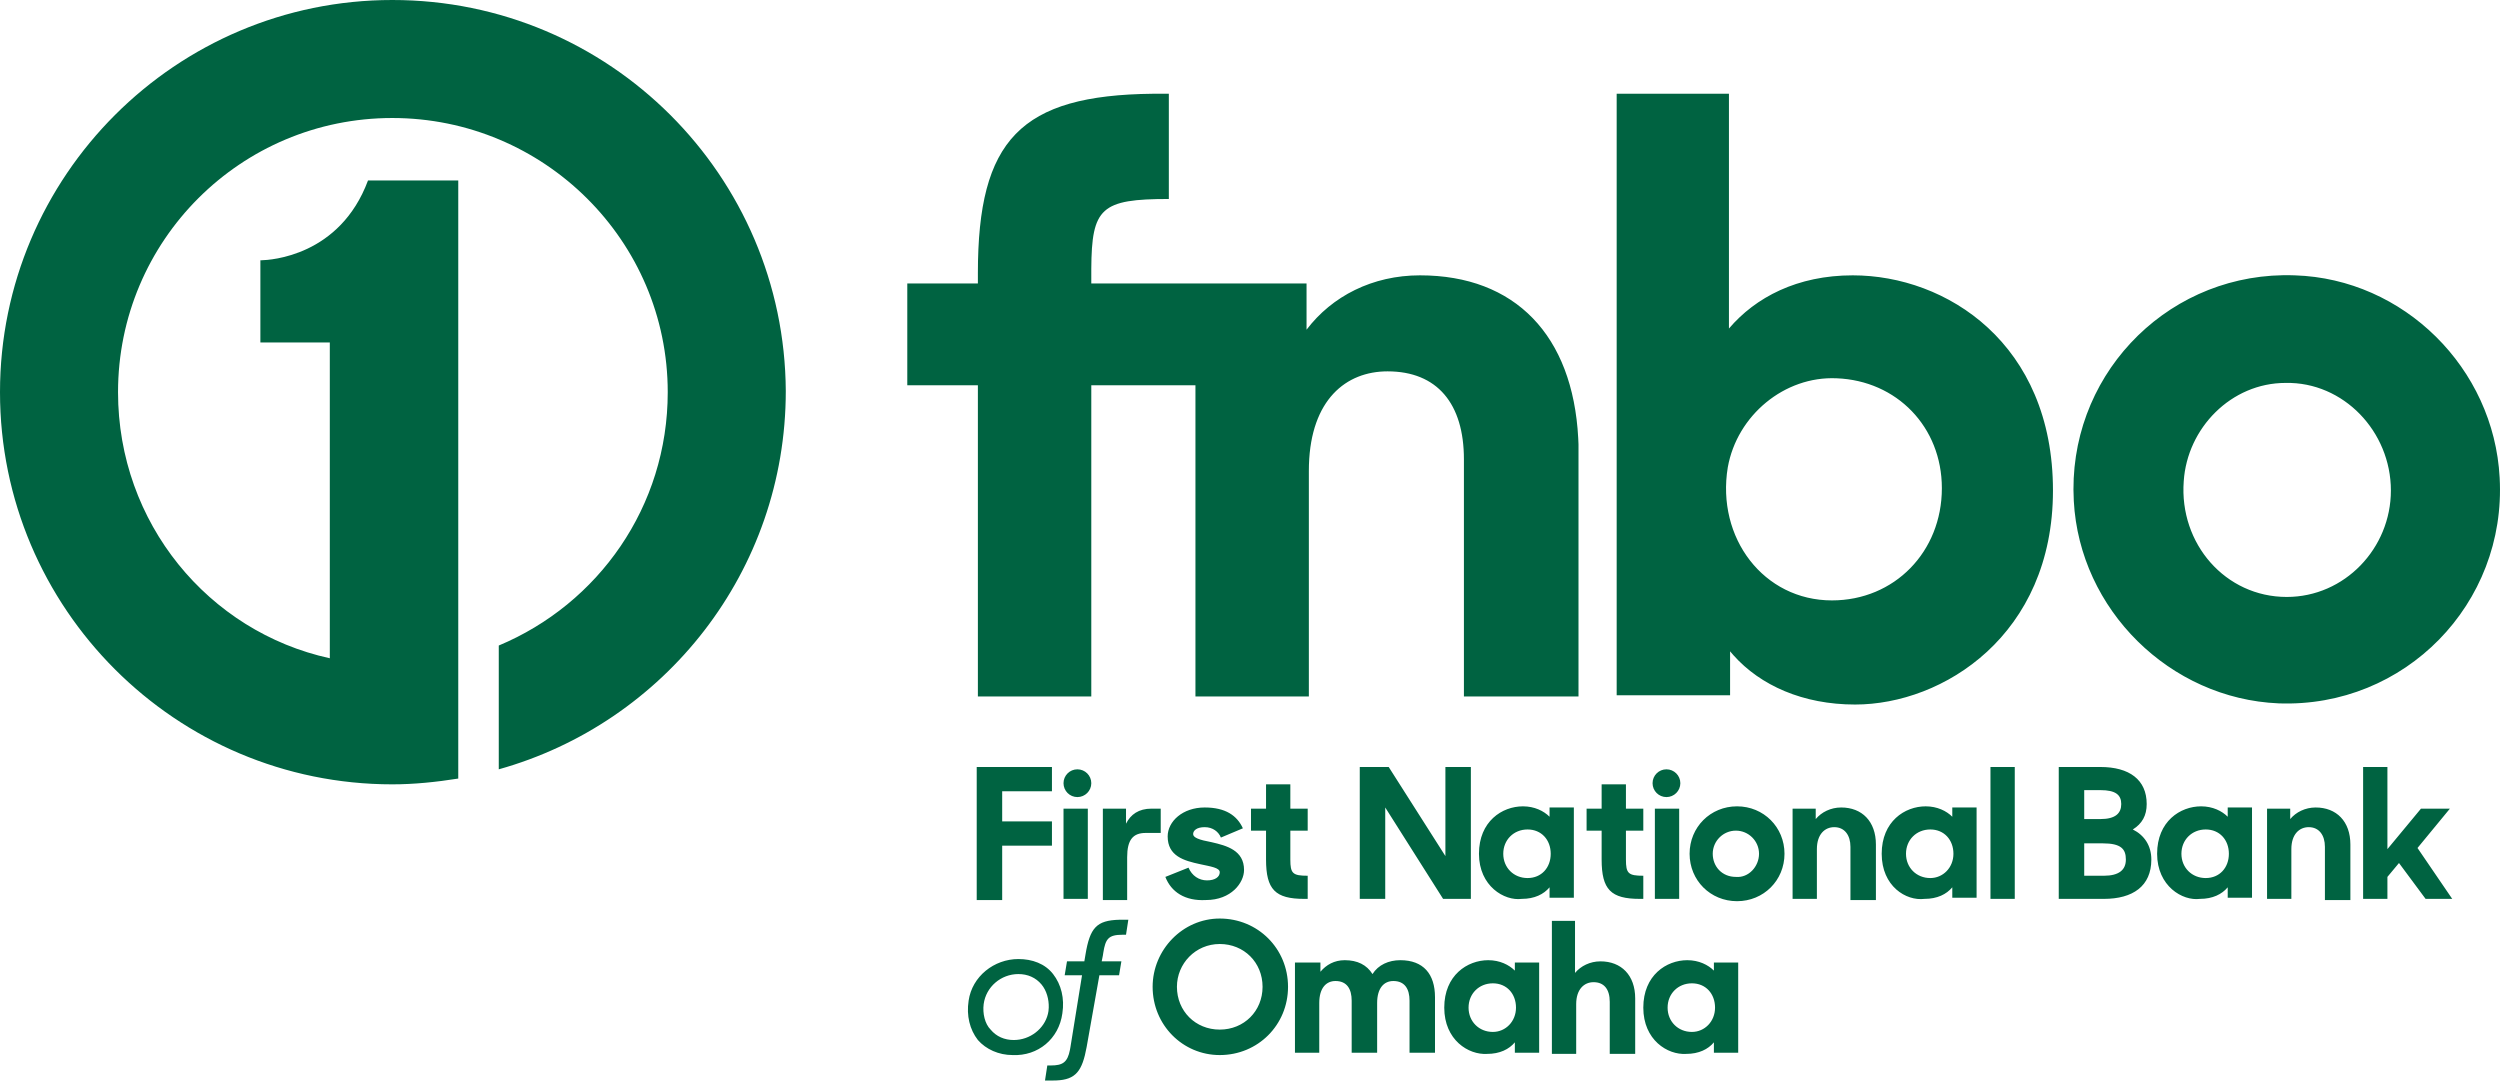 <?xml version="1.0" encoding="UTF-8"?>
<svg width="118px" height="51px" viewBox="0 0 118 51" version="1.1" xmlns="http://www.w3.org/2000/svg" xmlns:xlink="http://www.w3.org/1999/xlink">
    <title>063C885A-C559-4A59-BB39-194DB1EAD7A4@1x</title>
    <defs>
        <path d="M96.257,54.41 L96.148,55.12 L95.984,55.12 C95.318,55.12 95.18,55.312 95.076,55.966 L95.055,56.103 L95,56.376 L95.929,56.376 L95.82,57.031 L94.891,57.031 L94.29,60.416 C94.083,61.558 93.777,61.96 92.857,61.997 L92.706,62 L92.324,62 L92.433,61.29 L92.597,61.29 C93.158,61.29 93.386,61.147 93.502,60.551 L93.526,60.416 L94.072,57.031 L93.253,57.031 L93.362,56.376 L94.181,56.376 L94.236,56.048 C94.445,54.795 94.754,54.44 95.832,54.412 L95.984,54.41 L96.257,54.41 Z M91.068,56.267 C91.723,56.267 92.324,56.485 92.706,56.976 C93.089,57.468 93.253,58.123 93.143,58.833 C92.979,60.034 91.996,60.853 90.795,60.799 C90.139,60.799 89.538,60.526 89.156,60.089 C88.773,59.597 88.61,58.942 88.719,58.232 C88.883,57.086 89.921,56.267 91.068,56.267 Z M100.572,54.355 C102.374,54.355 103.795,55.775 103.795,57.577 C103.795,59.379 102.374,60.799 100.572,60.799 C98.824,60.799 97.404,59.379 97.404,57.577 C97.404,55.83 98.824,54.355 100.572,54.355 Z M113.244,56.321 C113.791,56.321 114.227,56.54 114.501,56.813 L114.501,56.43 L115.648,56.43 L115.648,60.69 L114.501,60.69 L114.501,60.198 C114.227,60.526 113.791,60.744 113.19,60.744 C112.316,60.799 111.169,60.089 111.169,58.56 C111.169,57.031 112.261,56.321 113.244,56.321 Z M122.639,56.321 C123.186,56.321 123.623,56.54 123.896,56.813 L123.896,56.43 L125.043,56.43 L125.043,60.69 L123.896,60.69 L123.896,60.198 C123.623,60.526 123.186,60.744 122.585,60.744 C121.711,60.799 120.564,60.089 120.564,58.56 C120.564,57.031 121.656,56.321 122.639,56.321 Z M117.341,54.465 L117.341,56.922 C117.614,56.594 118.051,56.376 118.543,56.376 C119.526,56.376 120.181,57.031 120.181,58.123 L120.181,60.744 L118.98,60.744 L118.98,58.287 C118.98,57.686 118.707,57.359 118.215,57.359 C117.778,57.359 117.396,57.686 117.396,58.396 L117.396,60.744 L116.249,60.744 L116.249,54.465 L117.341,54.465 Z M109.093,56.321 C110.185,56.321 110.732,56.976 110.732,58.069 L110.732,60.69 L109.53,60.69 L109.53,58.232 C109.53,57.686 109.311,57.304 108.765,57.304 C108.328,57.304 108.001,57.632 108.001,58.342 L108.001,60.69 L106.799,60.69 L106.799,58.232 C106.799,57.686 106.58,57.304 106.034,57.304 C105.597,57.304 105.269,57.632 105.269,58.342 L105.269,60.69 L104.122,60.69 L104.122,56.43 L105.324,56.43 L105.324,56.867 C105.597,56.54 105.98,56.321 106.471,56.321 C107.072,56.321 107.509,56.54 107.782,56.976 C108.055,56.54 108.547,56.321 109.093,56.321 Z M91.068,56.976 C90.248,56.976 89.538,57.577 89.429,58.396 C89.374,58.833 89.484,59.324 89.757,59.597 C90.03,59.925 90.412,60.089 90.849,60.089 C91.62,60.089 92.295,59.557 92.462,58.857 L92.488,58.724 L92.501,58.558 C92.513,58.167 92.399,57.755 92.16,57.468 C91.887,57.14 91.505,56.976 91.068,56.976 Z M113.463,57.413 C112.807,57.413 112.316,57.905 112.316,58.56 C112.316,59.215 112.807,59.707 113.463,59.707 C114.064,59.707 114.555,59.215 114.555,58.56 C114.555,57.905 114.118,57.413 113.463,57.413 Z M122.858,57.413 C122.202,57.413 121.711,57.905 121.711,58.56 C121.711,59.215 122.202,59.707 122.858,59.707 C123.459,59.707 123.95,59.215 123.95,58.56 C123.95,57.905 123.513,57.413 122.858,57.413 Z M100.572,55.557 C99.425,55.557 98.551,56.485 98.551,57.577 C98.551,58.724 99.425,59.597 100.572,59.597 C101.719,59.597 102.593,58.724 102.593,57.577 C102.593,56.43 101.719,55.557 100.572,55.557 Z M124.988,49.059 C126.244,49.059 127.228,50.042 127.228,51.298 C127.228,52.554 126.244,53.536 124.988,53.536 C123.732,53.536 122.749,52.554 122.749,51.298 C122.749,50.042 123.732,49.059 124.988,49.059 Z M99.862,49.113 C100.845,49.113 101.391,49.496 101.664,50.096 L100.627,50.533 C100.517,50.26 100.244,50.042 99.862,50.042 C99.479,50.042 99.316,50.206 99.316,50.369 C99.316,50.533 99.589,50.642 100.19,50.752 C100.9,50.915 101.719,51.134 101.719,52.062 C101.719,52.663 101.118,53.482 99.916,53.482 C98.933,53.536 98.278,53.1 98.005,52.39 L99.097,51.953 C99.261,52.335 99.589,52.554 99.971,52.554 C100.353,52.554 100.572,52.39 100.572,52.171 C100.572,51.953 100.135,51.898 99.643,51.789 C98.879,51.625 98.114,51.407 98.114,50.479 C98.114,49.769 98.824,49.113 99.862,49.113 Z M96.148,49.168 L96.148,49.878 C96.366,49.441 96.748,49.168 97.349,49.168 L97.786,49.168 L97.786,50.315 L97.076,50.315 C96.475,50.315 96.202,50.642 96.202,51.461 L96.202,53.482 L95.055,53.482 L95.055,49.168 L96.148,49.168 Z M152.299,49.113 C153.282,49.113 153.938,49.769 153.938,50.861 L153.938,53.482 L152.736,53.482 L152.736,50.97 C152.736,50.424 152.463,50.042 151.971,50.042 C151.535,50.042 151.152,50.369 151.152,51.079 L151.152,53.427 L150.005,53.427 L150.005,49.168 L151.098,49.168 L151.098,49.66 C151.371,49.332 151.808,49.113 152.299,49.113 Z M129.904,49.113 C130.887,49.113 131.543,49.769 131.543,50.861 L131.543,53.482 L130.341,53.482 L130.341,50.97 C130.341,50.424 130.068,50.042 129.576,50.042 C129.139,50.042 128.757,50.369 128.757,51.079 L128.757,53.427 L127.61,53.427 L127.61,49.168 L128.702,49.168 L128.702,49.66 C128.976,49.332 129.412,49.113 129.904,49.113 Z M92.652,47.202 L92.652,48.349 L90.303,48.349 L90.303,49.769 L92.652,49.769 L92.652,50.915 L90.303,50.915 L90.303,53.482 L89.101,53.482 L89.101,47.202 L92.652,47.202 Z M133.892,49.059 C134.438,49.059 134.875,49.277 135.148,49.55 L135.148,49.113 L136.295,49.113 L136.295,53.373 L135.148,53.373 L135.148,52.881 C134.875,53.209 134.438,53.427 133.837,53.427 C132.963,53.536 131.816,52.827 131.816,51.298 C131.816,49.769 132.908,49.059 133.892,49.059 Z M146.892,49.059 C147.438,49.059 147.875,49.277 148.148,49.55 L148.148,49.113 L149.295,49.113 L149.295,53.373 L148.148,53.373 L148.148,52.881 C147.875,53.209 147.438,53.427 146.837,53.427 C146.018,53.536 144.816,52.827 144.816,51.298 C144.816,49.769 145.908,49.059 146.892,49.059 Z M114.883,49.059 C115.429,49.059 115.866,49.277 116.139,49.55 L116.139,49.113 L117.286,49.113 L117.286,53.373 L116.139,53.373 L116.139,52.881 C115.866,53.209 115.429,53.427 114.828,53.427 C114.009,53.536 112.807,52.827 112.807,51.298 C112.807,49.769 113.9,49.059 114.883,49.059 Z M103.904,48.021 L103.904,49.168 L104.723,49.168 L104.723,50.206 L103.904,50.206 L103.904,51.571 C103.904,52.226 104.013,52.335 104.723,52.335 L104.723,53.427 L104.559,53.427 C103.194,53.427 102.757,52.99 102.757,51.571 L102.757,50.206 L102.047,50.206 L102.047,49.168 L102.757,49.168 L102.757,48.021 L103.904,48.021 Z M94.345,49.168 L94.345,53.427 L93.198,53.427 L93.198,49.168 L94.345,49.168 Z M108.547,47.202 L111.223,51.407 L111.223,47.202 L112.425,47.202 L112.425,53.427 L111.114,53.427 L108.383,49.113 L108.383,53.427 L107.181,53.427 L107.181,47.202 L108.547,47.202 Z M119.744,48.021 L119.744,49.168 L120.564,49.168 L120.564,50.206 L119.744,50.206 L119.744,51.571 C119.744,52.226 119.854,52.335 120.564,52.335 L120.564,53.427 L120.4,53.427 C119.034,53.427 118.597,52.99 118.597,51.571 L118.597,50.206 L117.887,50.206 L117.887,49.168 L118.597,49.168 L118.597,48.021 L119.744,48.021 Z M122.257,49.168 L122.257,53.427 L121.11,53.427 L121.11,49.168 L122.257,49.168 Z M138.097,47.202 L138.097,53.427 L136.95,53.427 L136.95,47.202 L138.097,47.202 Z M155.686,47.202 L155.686,51.079 L157.27,49.168 L158.635,49.168 L157.106,51.025 L158.745,53.427 L157.488,53.427 L156.232,51.734 L155.686,52.39 L155.686,53.427 L154.539,53.427 L154.539,47.202 L155.686,47.202 Z M142.139,47.202 C143.505,47.202 144.324,47.803 144.324,48.95 C144.324,49.496 144.106,49.878 143.669,50.151 C144.215,50.424 144.543,50.915 144.543,51.571 C144.543,52.827 143.669,53.427 142.303,53.427 L140.173,53.427 L140.173,47.202 L142.139,47.202 Z M147.11,50.151 C146.455,50.151 145.963,50.642 145.963,51.298 C145.963,51.953 146.455,52.444 147.11,52.444 C147.766,52.444 148.203,51.953 148.203,51.298 C148.203,50.642 147.766,50.151 147.11,50.151 Z M134.11,50.151 C133.455,50.151 132.963,50.642 132.963,51.298 C132.963,51.953 133.455,52.444 134.11,52.444 C134.711,52.444 135.202,51.953 135.202,51.298 C135.202,50.642 134.765,50.151 134.11,50.151 Z M115.101,50.151 C114.446,50.151 113.954,50.642 113.954,51.298 C113.954,51.953 114.446,52.444 115.101,52.444 C115.757,52.444 116.194,51.953 116.194,51.298 C116.194,50.642 115.757,50.151 115.101,50.151 Z M124.933,50.206 C124.333,50.206 123.841,50.697 123.841,51.298 C123.841,51.898 124.278,52.39 124.933,52.39 C125.534,52.444 126.026,51.898 126.026,51.298 C126.026,50.697 125.534,50.206 124.933,50.206 Z M142.249,50.806 L141.375,50.806 L141.375,52.335 L142.303,52.335 C143.013,52.335 143.341,52.062 143.341,51.571 C143.341,51.079 143.123,50.806 142.249,50.806 Z M142.139,48.294 L141.375,48.294 L141.375,49.66 L142.139,49.66 C142.85,49.66 143.123,49.387 143.123,48.95 C143.123,48.513 142.85,48.294 142.139,48.294 Z M121.656,47.312 C122.018,47.312 122.312,47.605 122.312,47.967 C122.312,48.329 122.018,48.622 121.656,48.622 C121.294,48.622 121.001,48.329 121.001,47.967 C121.001,47.605 121.294,47.312 121.656,47.312 Z M93.853,47.312 C94.215,47.312 94.509,47.605 94.509,47.967 C94.509,48.329 94.215,48.622 93.853,48.622 C93.491,48.622 93.198,48.329 93.198,47.967 C93.198,47.605 93.491,47.312 93.853,47.312 Z M61.517,11 C71.786,11 80.034,19.3 80.089,29.456 C80.089,37.974 74.353,45.127 66.542,47.312 L66.542,47.312 L66.542,41.469 C71.24,39.503 74.517,34.916 74.517,29.511 C74.517,22.358 68.672,16.57 61.517,16.57 C54.361,16.57 48.571,22.358 48.571,29.511 C48.571,35.681 52.832,40.814 58.567,42.07 L58.567,42.07 L58.567,27.163 L55.29,27.163 L55.29,23.286 L55.29,23.286 L55.335,23.285 C55.758,23.276 59.042,23.091 60.37,19.518 L60.37,19.518 L64.63,19.518 L64.63,47.748 C63.593,47.912 62.555,48.021 61.517,48.021 C51.303,48.021 43,39.722 43,29.511 C43,19.3 51.303,11 61.517,11 Z M124.606,15.423 L124.606,26.507 C125.862,25.033 127.828,23.996 130.45,23.996 C134.875,23.996 139.9,27.217 139.9,34.152 C139.9,40.978 134.711,44.254 130.56,44.254 C128.099,44.254 126.09,43.351 124.822,41.93 L124.66,41.742 L124.66,43.817 L119.307,43.817 L119.307,15.423 L124.606,15.423 Z M151.038,23.989 L151.316,23.996 C156.451,24.16 160.711,28.364 160.984,33.551 C161.312,39.503 156.505,44.418 150.551,44.199 C145.417,43.981 141.156,39.776 140.883,34.643 C140.566,28.878 145.067,24.085 150.761,23.99 L151.038,23.989 Z M98.169,15.423 L98.169,20.392 C94.966,20.392 94.528,20.809 94.509,23.682 L94.509,23.887 L94.509,24.378 L104.669,24.378 L104.669,26.562 C105.87,24.979 107.782,23.996 110.022,23.996 C114.52,23.996 117.233,26.83 117.492,31.675 L117.505,31.968 L117.505,43.872 L112.097,43.872 L112.097,32.678 C112.097,30.057 110.841,28.528 108.492,28.528 C106.529,28.528 104.875,29.868 104.782,32.947 L104.778,33.224 L104.778,43.872 L99.425,43.872 L99.425,29.183 L94.509,29.183 L94.509,43.872 L89.156,43.872 L89.156,29.183 L85.824,29.183 L85.824,24.378 L89.156,24.378 L89.156,23.887 C89.156,17.601 91.165,15.491 97.42,15.425 L97.732,15.423 L98.169,15.423 Z M124.551,33.06 C124.005,36.391 126.244,39.339 129.467,39.339 C132.417,39.339 134.656,37.046 134.656,34.043 C134.656,31.149 132.526,28.965 129.686,28.855 C127.228,28.746 124.988,30.603 124.551,33.06 Z M150.879,29.074 C148.312,29.074 146.236,31.203 146.072,33.715 C145.854,36.664 148.039,39.176 150.934,39.176 C153.665,39.176 155.85,36.882 155.85,34.152 C155.85,31.367 153.61,29.019 150.879,29.074 Z" id="path-1"></path>
    </defs>
    <g id="[Symbols]:-Logos" stroke="none" stroke-width="1" fill="none" fill-rule="evenodd">
        <g id="Logos" transform="translate(-66, -450)">
            <g id="Group" transform="translate(23, 439)">
                <mask id="mask-2" fill="white">
                    <use xlink:href="#path-1"></use>
                </mask>
                <use id="Color" fill="#006341" xlink:href="#path-1"></use>
            </g>
        </g>
    </g>
</svg>